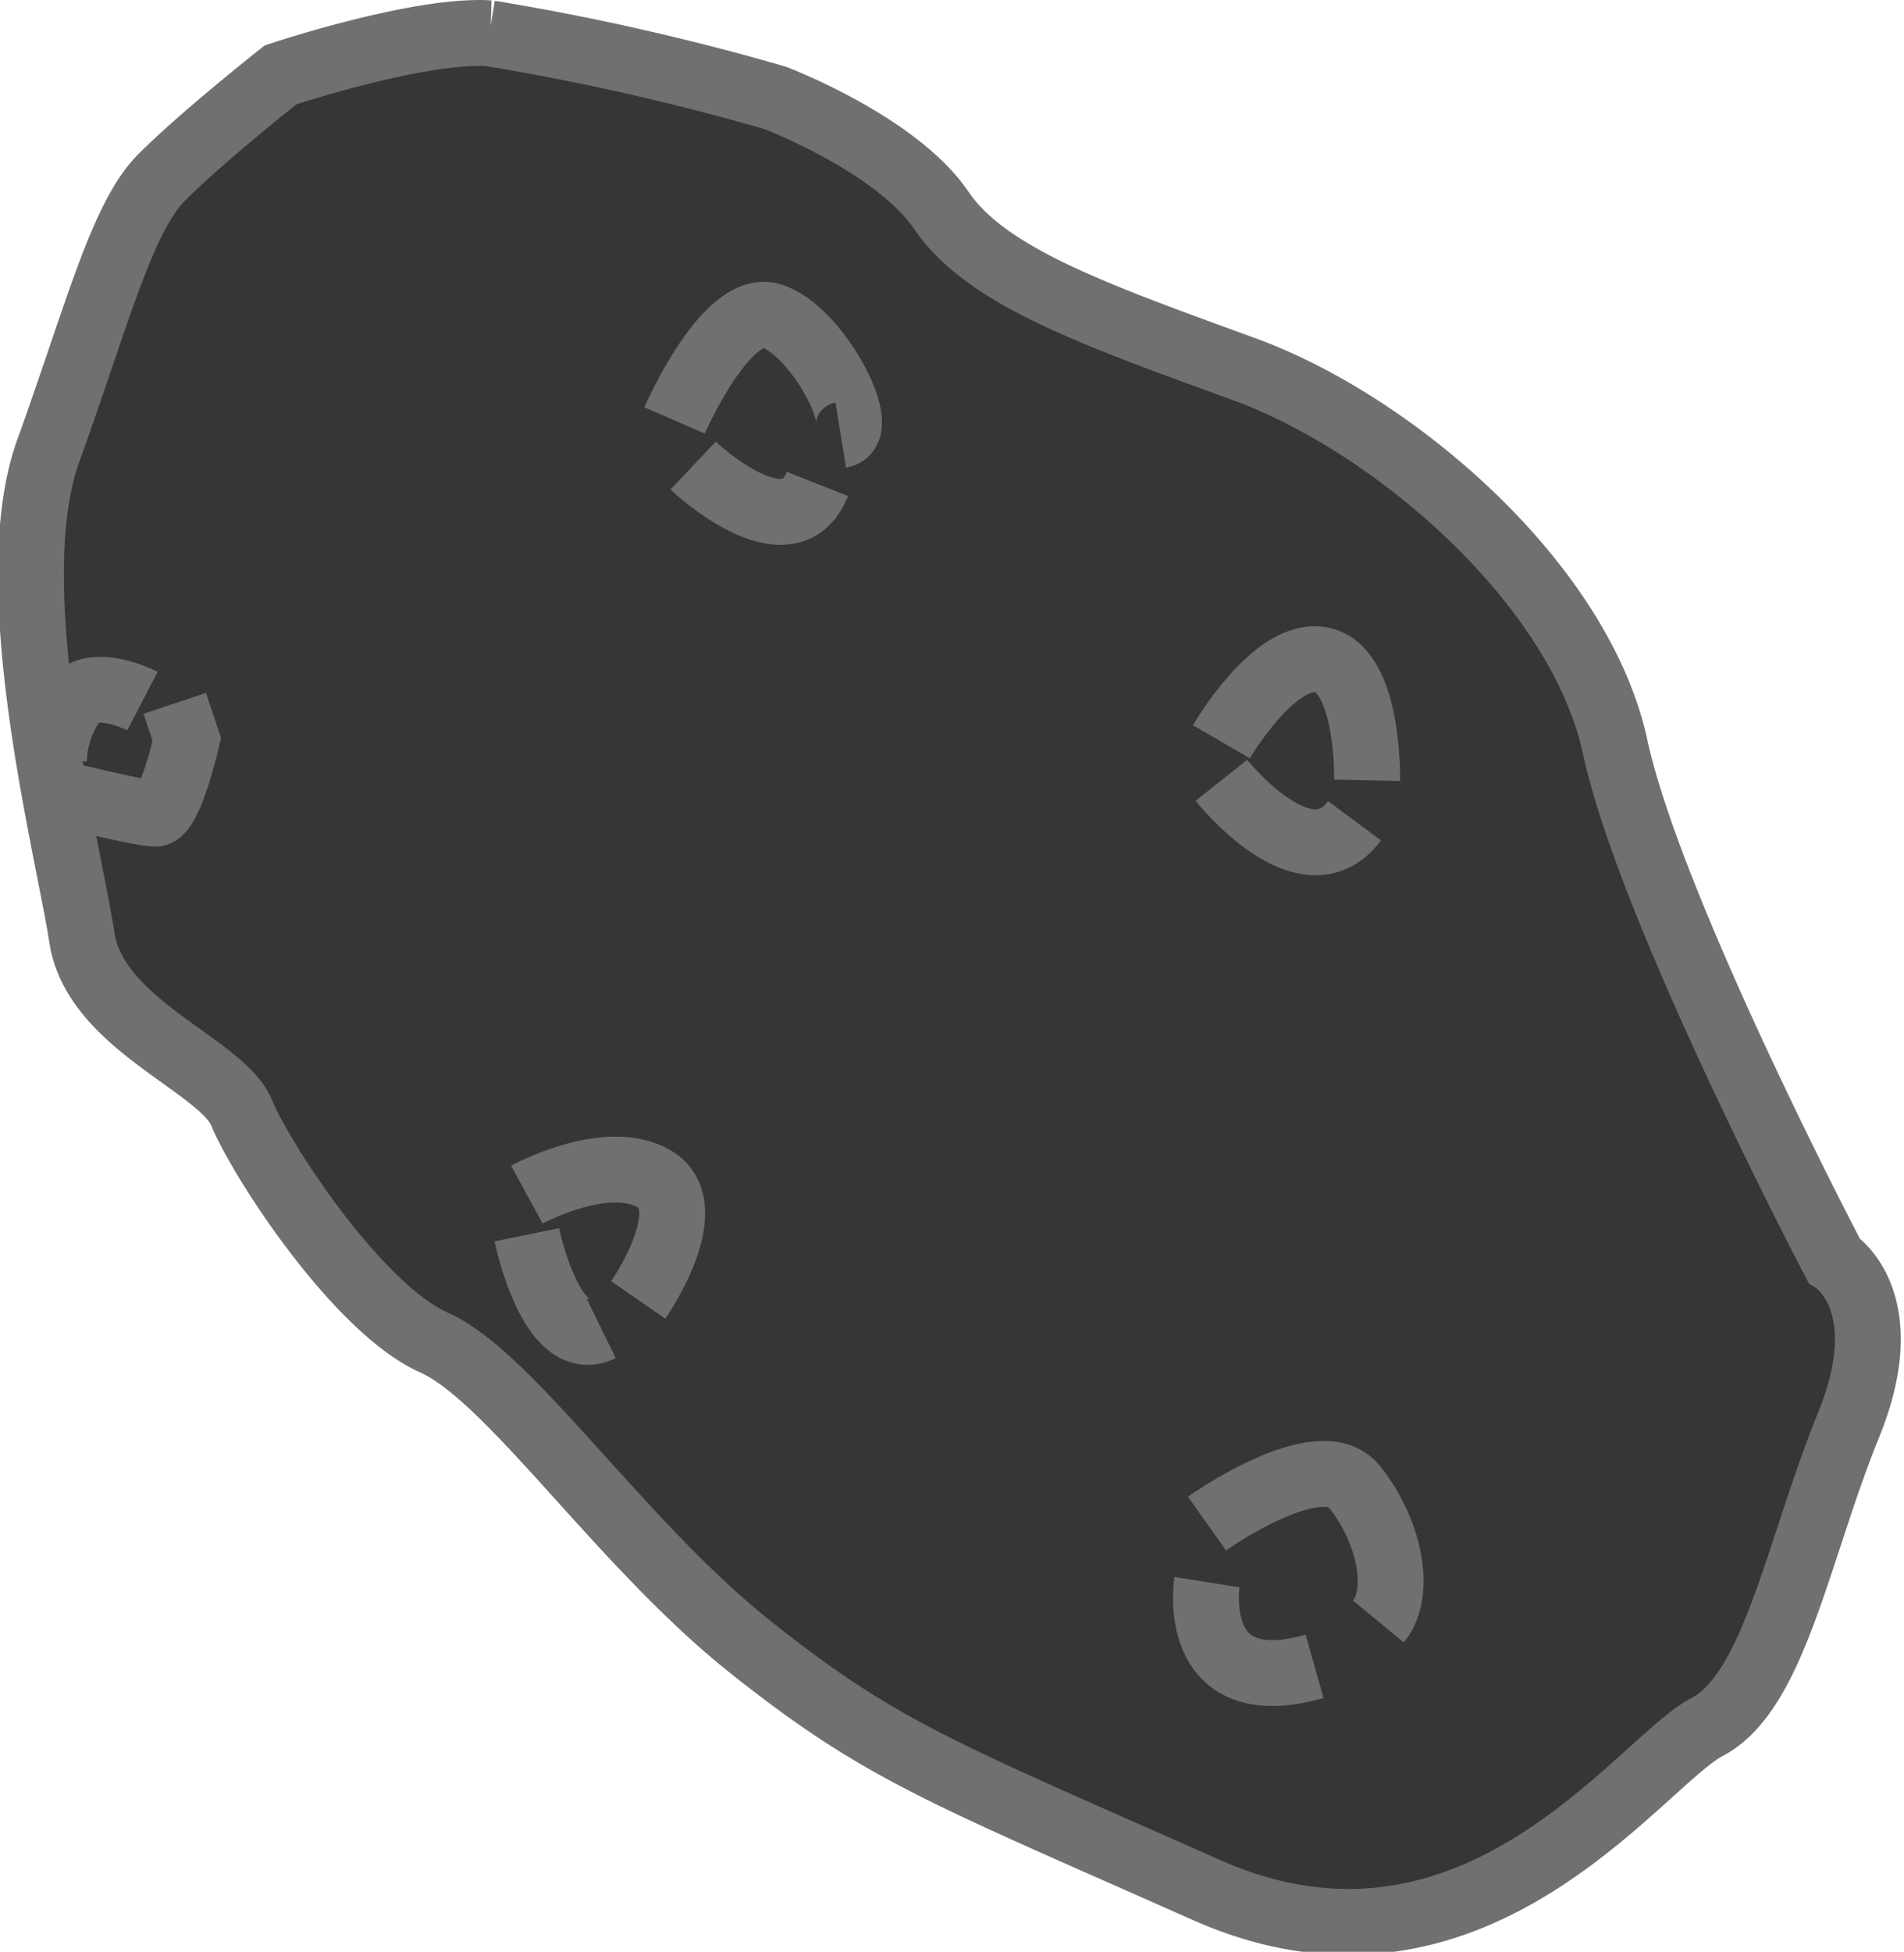 <svg xmlns="http://www.w3.org/2000/svg" width="57.816" height="59.244" viewBox="0 0 57.816 59.244">
  <g id="Groupe_27" data-name="Groupe 27" transform="translate(-21.187 -271.521)">
    <path id="Tracé_12" data-name="Tracé 12" d="M13356.707,10739.794s4.2-1.4,6.344-1.263a74.891,74.891,0,0,1,8.681,1.963s3.673,1.4,5.042,3.415,4.68,3.172,9.2,4.82,10.185,6.49,11.261,11.469,6.644,15.579,6.644,15.579,1.981,1.214.441,5-2.249,8.1-4.3,9.167-7.1,8.538-15.2,4.944-9.876-4.221-13.835-7.366-7.29-8.211-9.615-9.248-5.248-5.527-5.846-6.978-4.446-2.657-4.85-5.321-2.507-10.646-1.023-14.763,2.237-7.081,3.429-8.288S13356.707,10739.794,13356.707,10739.794Z" transform="translate(-13327.001 -10466)" fill="#363636" stroke="#707070" stroke-width="2"/>
    <path id="Tracé_13" data-name="Tracé 13" d="M13377.586,10754.184s1.559-3.577,2.934-3.174,3,3.475,2.113,3.619" transform="translate(-13335.916 -10469.902)" fill="#363636" stroke="#707070" stroke-width="2"/>
    <path id="Tracé_14" data-name="Tracé 14" d="M13378.406,10757.645s2.907,2.749,3.774.556" transform="translate(-13336.173 -10471.991)" fill="#363636" stroke="#707070" stroke-width="2"/>
    <path id="Tracé_15" data-name="Tracé 15" d="M13401.766,10768.709s1.627-2.795,3.061-2.482,1.365,3.652,1.365,3.652" transform="translate(-13343.491 -10474.673)" fill="#363636" stroke="#707070" stroke-width="2"/>
    <path id="Tracé_16" data-name="Tracé 16" d="M13401.766,10771.557s2.561,3.229,4.043,1.228" transform="translate(-13343.491 -10476.351)" fill="#363636" stroke="#707070" stroke-width="2"/>
    <path id="Tracé_17" data-name="Tracé 17" d="M13401.131,10803.722s3.422-2.431,4.477-1.117,1.461,3.2.727,4.09" transform="translate(-13343.293 -10485.956)" fill="#363636" stroke="#707070" stroke-width="2"/>
    <path id="Tracé_18" data-name="Tracé 18" d="M13401.116,10807s-.579,3.644,3.267,2.556" transform="translate(-13343.278 -10487.455)" fill="#363636" stroke="#707070" stroke-width="2"/>
    <path id="Tracé_19" data-name="Tracé 19" d="M13371.054,10789.522s2.447-1.338,3.884-.468-.5,3.665-.5,3.665" transform="translate(-13333.869 -10481.74)" fill="#363636" stroke="#707070" stroke-width="2"/>
    <path id="Tracé_20" data-name="Tracé 20" d="M13371.054,10791.644s.732,3.595,2.259,2.847" transform="translate(-13333.869 -10482.644)" fill="#363636" stroke="#707070" stroke-width="2"/>
    <path id="Tracé_21" data-name="Tracé 21" d="M13352.827,10767.9s-1.479-.769-2.084,0a3.269,3.269,0,0,0-.605,1.807" transform="translate(-13327.315 -10475.099)" fill="#363636" stroke="#707070" stroke-width="2"/>
    <path id="Tracé_22" data-name="Tracé 22" d="M13353.873,10768.153l.368,1.1s-.515,2.25-.96,2.25-2.938-.624-2.938-.624" transform="translate(-13327.38 -10475.284)" fill="#363636" stroke="#707070" stroke-width="2"/>
  </g>
</svg>
